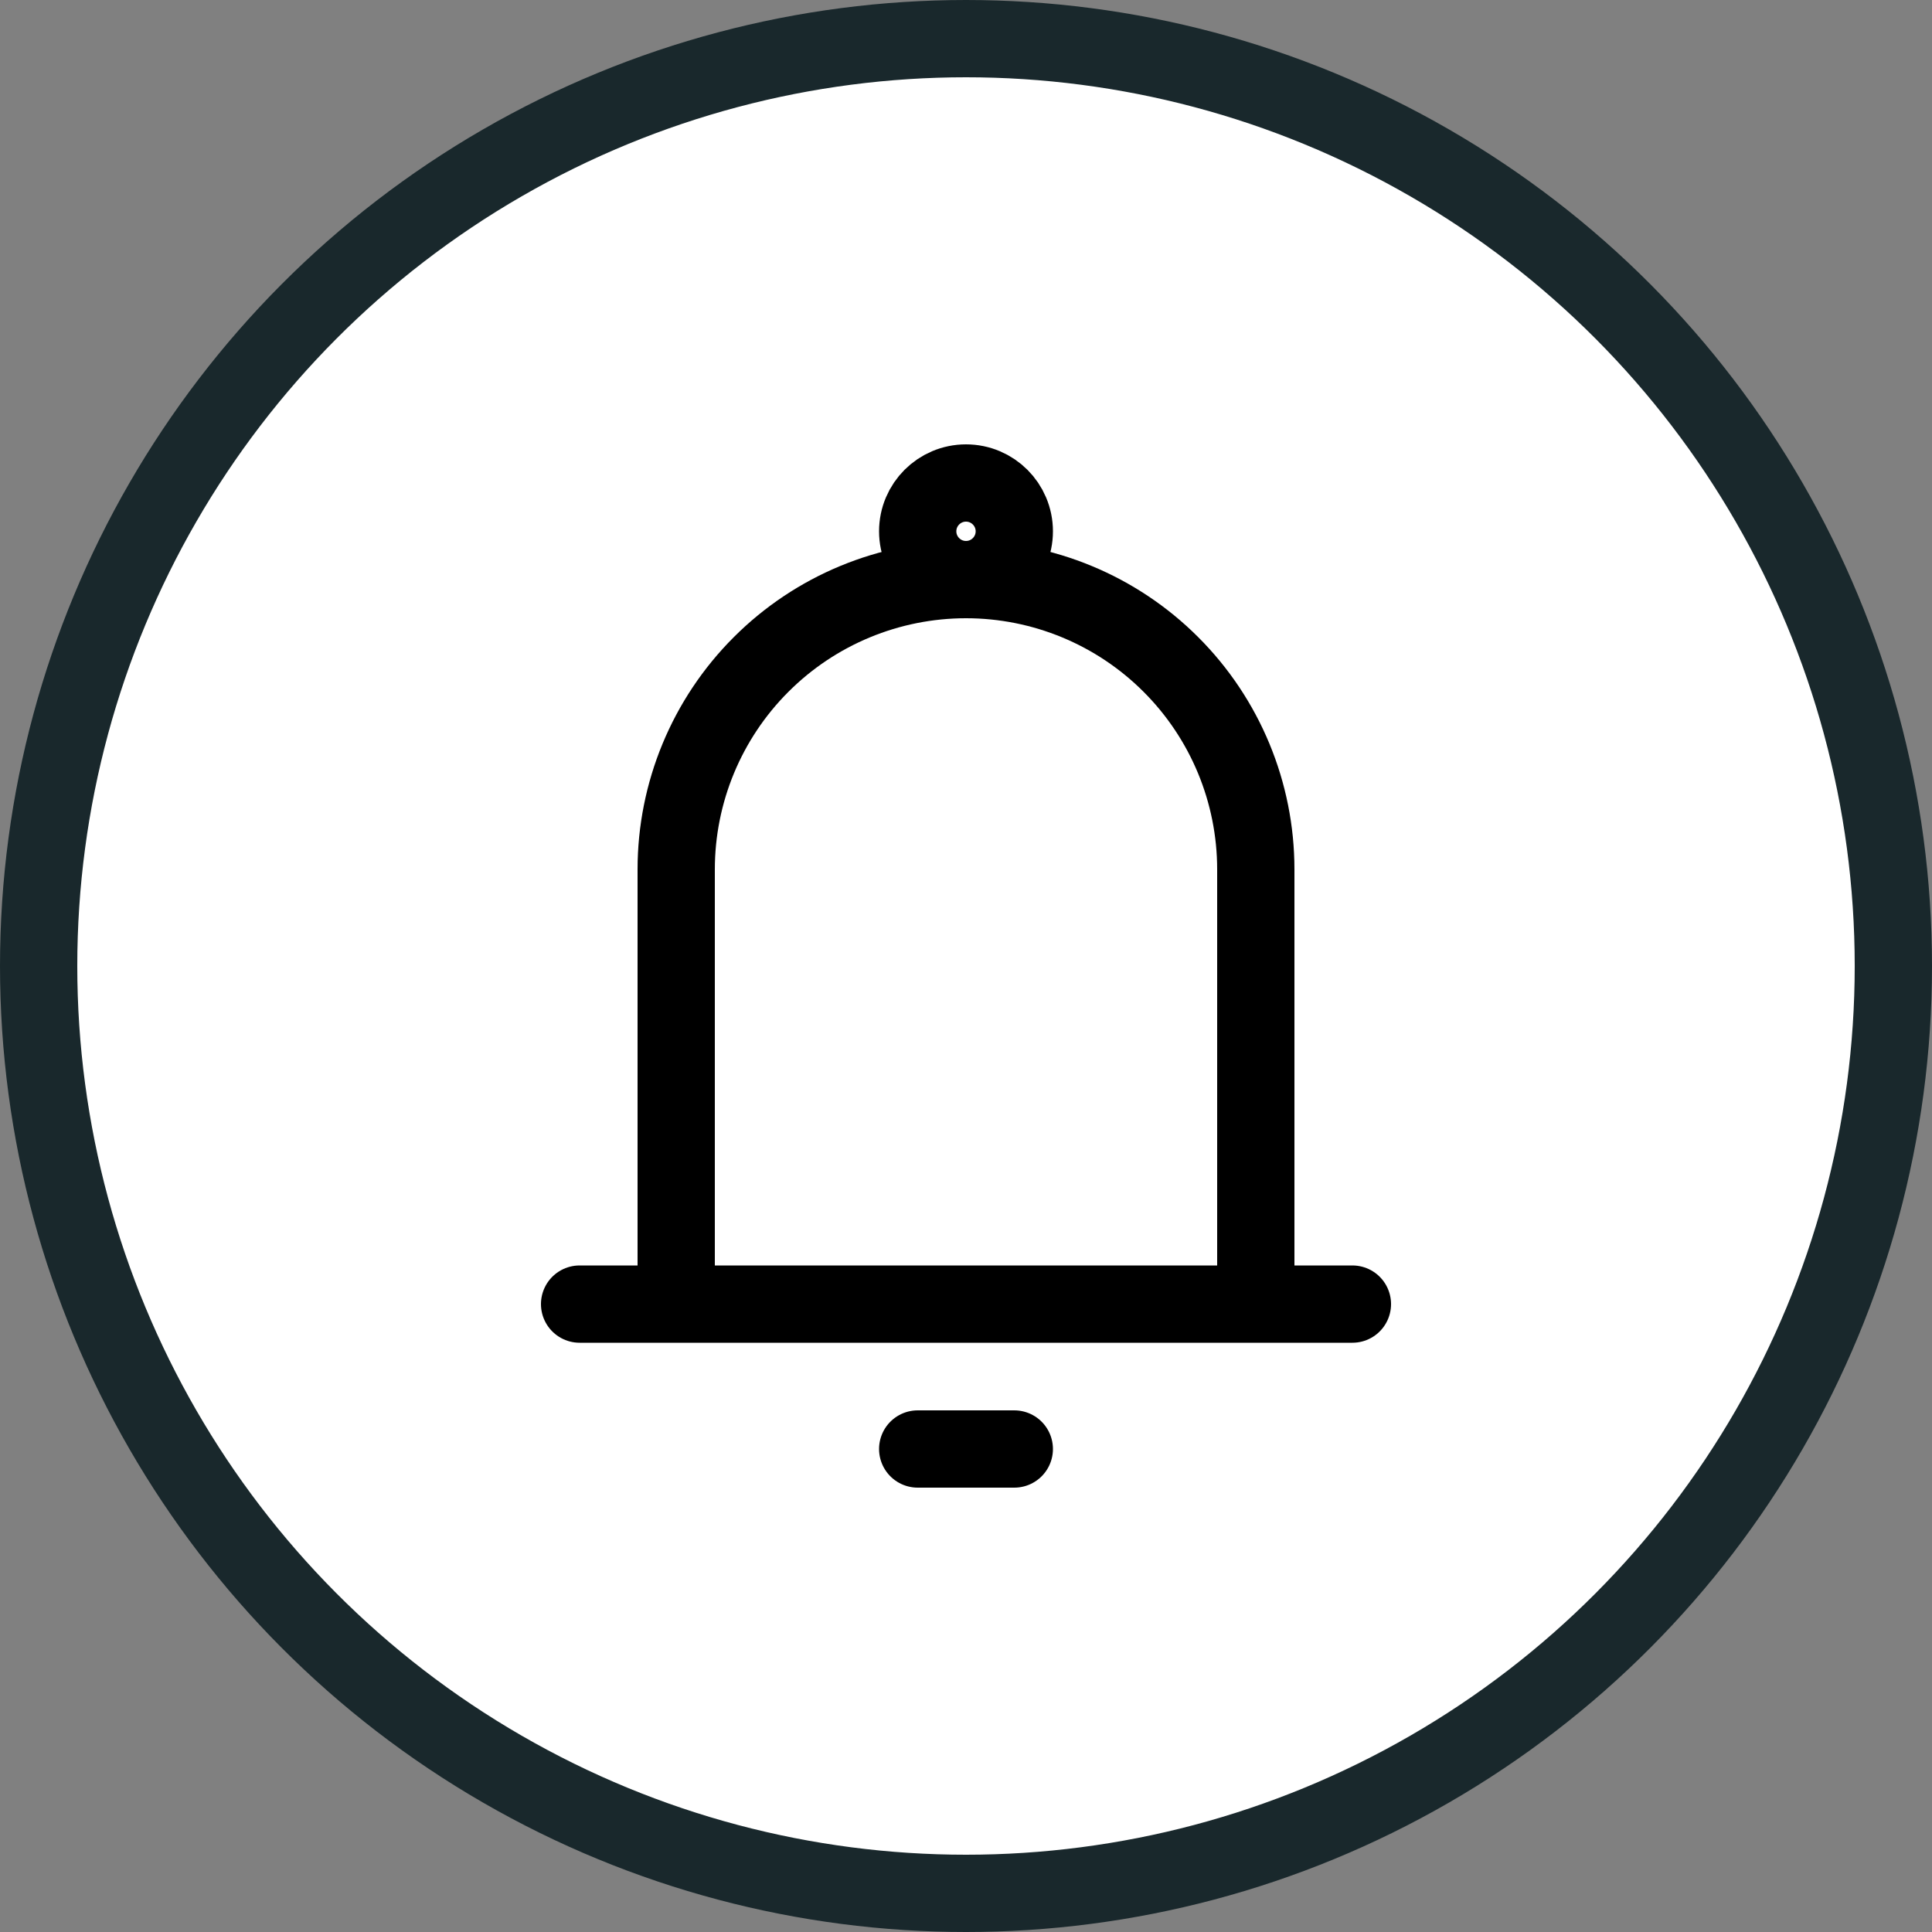 <svg width="50" height="50" viewBox="0 0 50 50" fill="none" xmlns="http://www.w3.org/2000/svg">
<rect x="0" y="0" width="50" height="50" fill="#808080" stroke="none"/>
<circle cx="25" cy="25" r="24" fill="white" stroke="#19282C" stroke-width="2"/>
<path d="M17.5 33.75V22.5C17.5 20.511 18.29 18.603 19.697 17.197C21.103 15.79 23.011 15 25 15C26.989 15 28.897 15.79 30.303 17.197C31.71 18.603 32.5 20.511 32.5 22.5V33.75M17.5 33.75H32.5M17.5 33.75H15M32.5 33.75H35M23.75 37.5H26.25" stroke="black" stroke-width="2" stroke-linecap="round" stroke-linejoin="round"/>
<path d="M25 15C25.69 15 26.25 14.44 26.25 13.75C26.25 13.06 25.69 12.5 25 12.5C24.31 12.5 23.75 13.06 23.75 13.75C23.75 14.44 24.31 15 25 15Z" stroke="black" stroke-width="2"/>
</svg>
